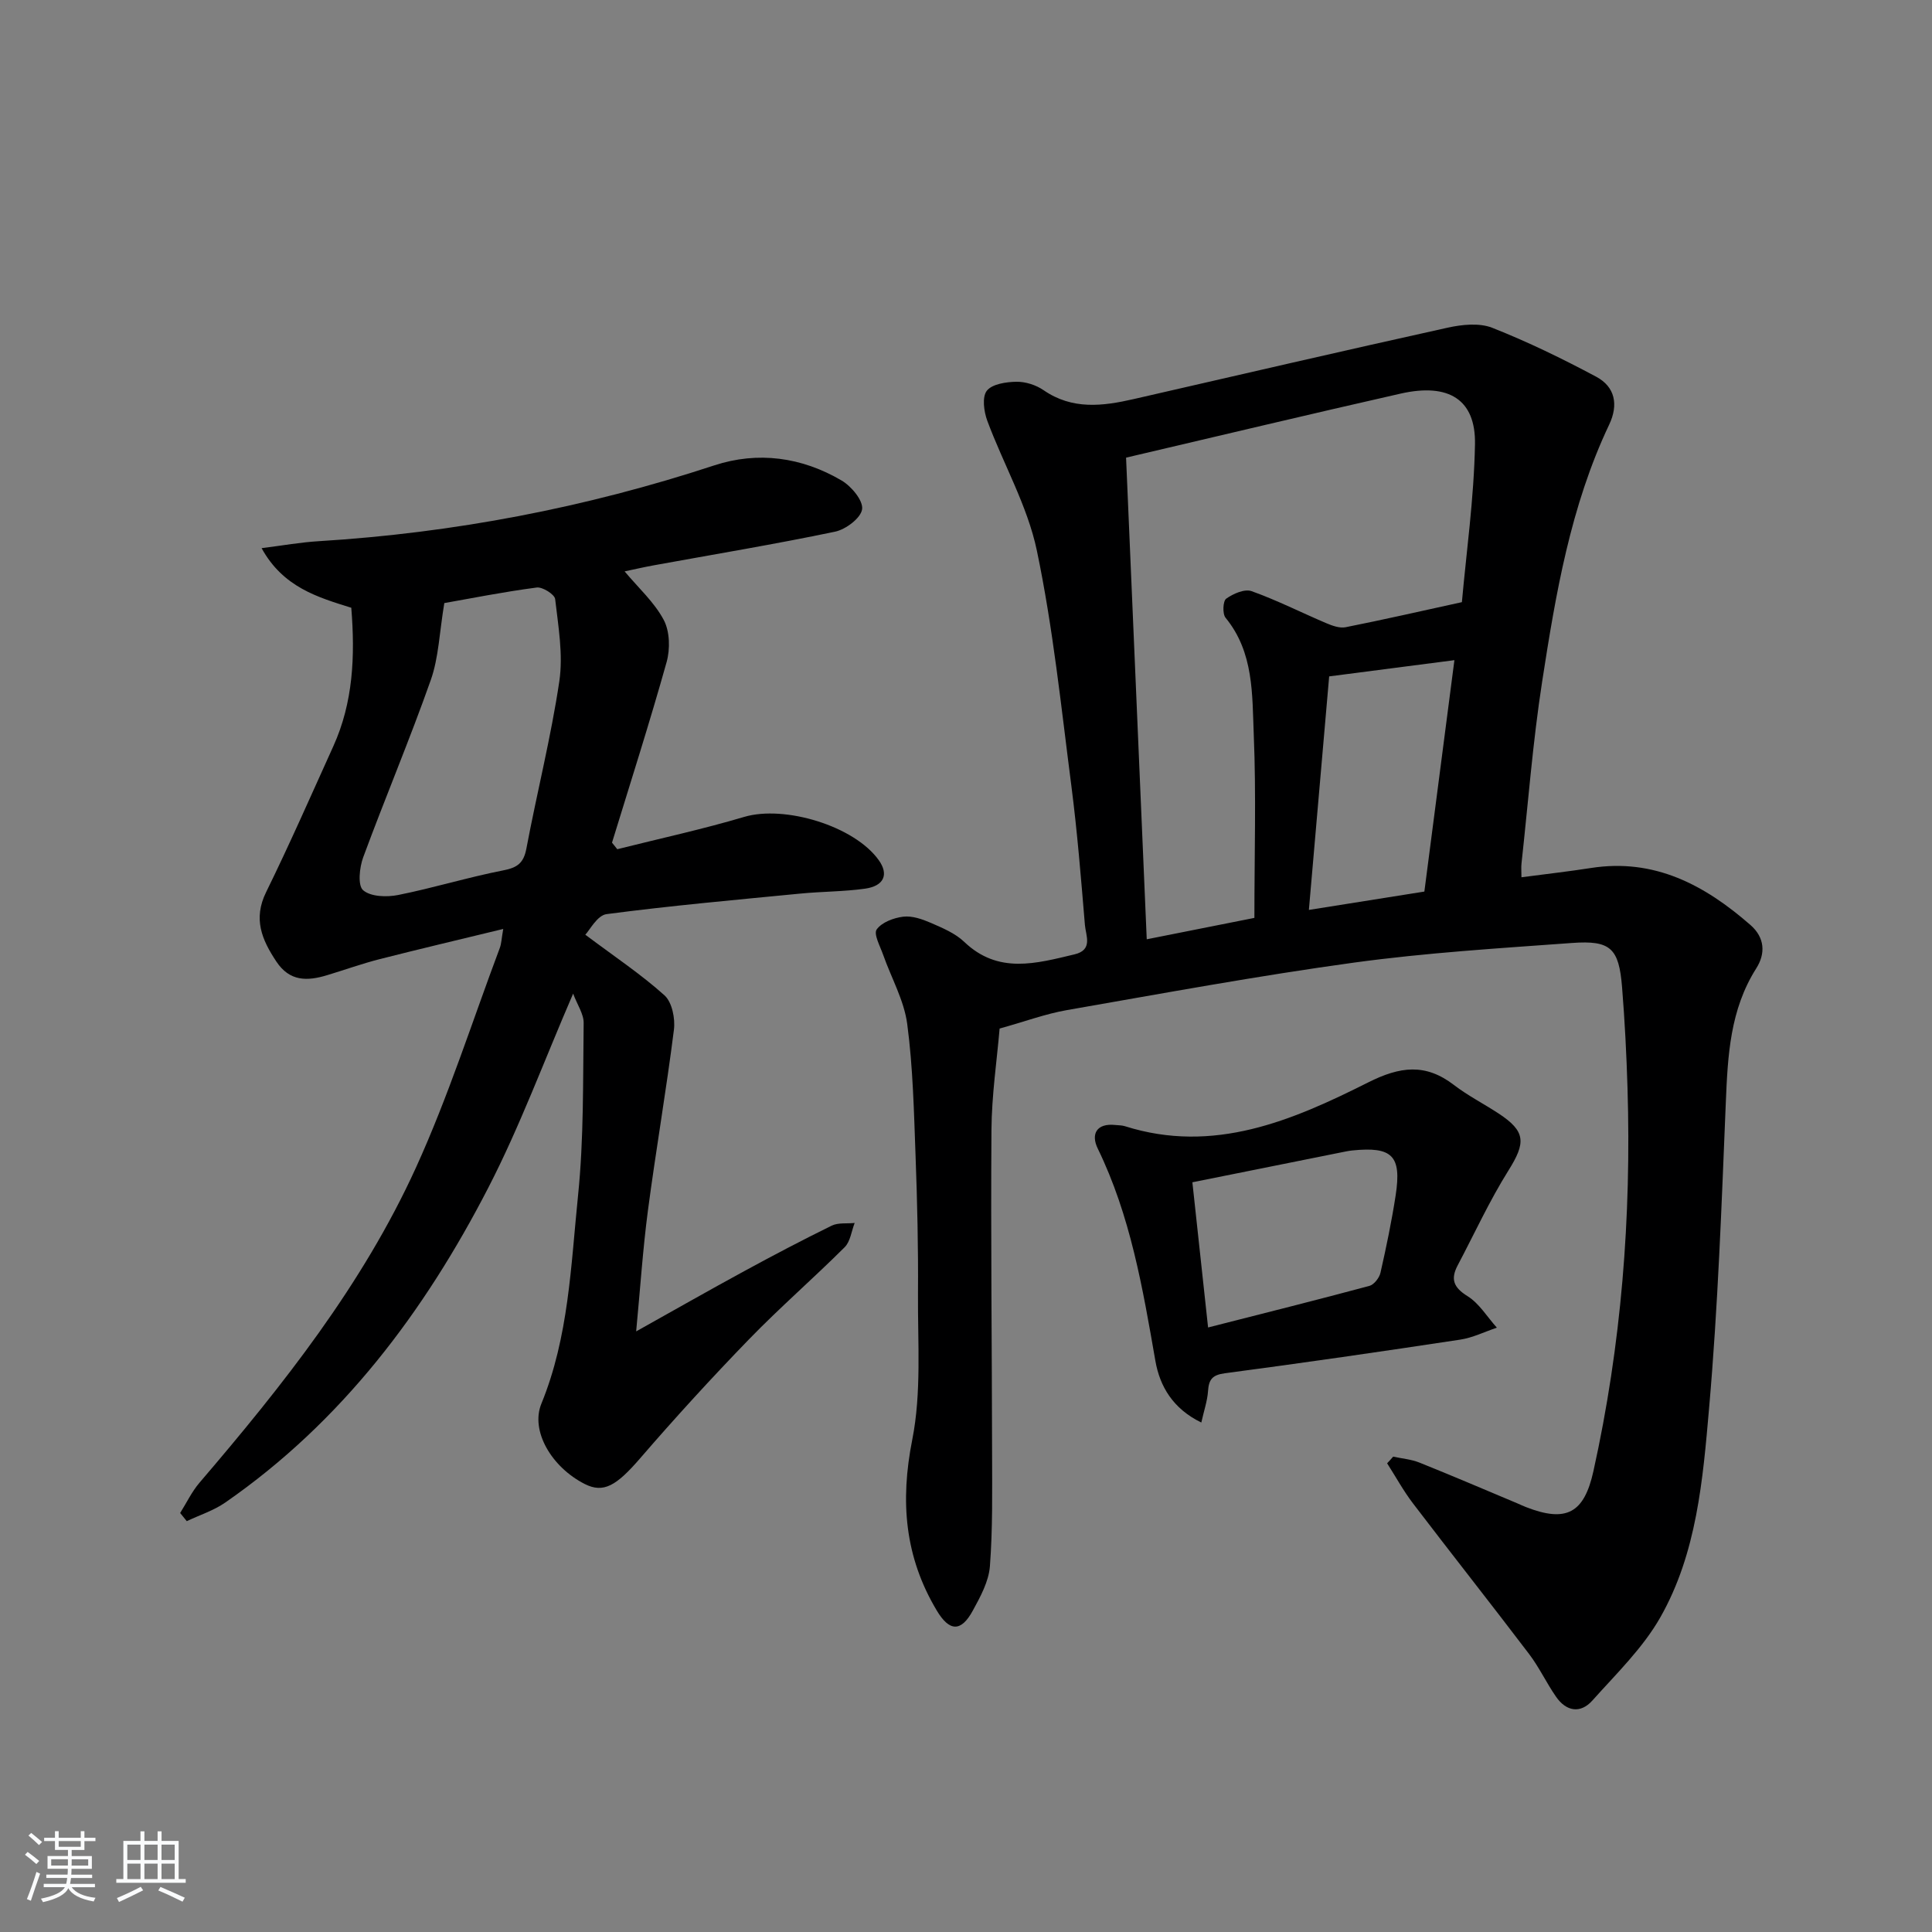 <svg enable-background="new 0 0 400 400" viewBox="0 0 400 400" xmlns="http://www.w3.org/2000/svg"><rect x="0" y="0" width="400" height="400" fill="#808080" stroke="none"/><path d="m5.17 384 .55-.58c.85.61 1.65 1.24 2.4 1.87l-.59.64c-.83-.73-1.62-1.38-2.36-1.93m1.22 9.53-.82-.34c.71-1.76 1.37-3.64 1.98-5.63.24.13.5.25.76.36-.6 1.67-1.24 3.54-1.92 5.61m-.5-13.5.57-.54c.56.44 1.31 1.06 2.26 1.87l-.65.64c-.67-.66-1.4-1.32-2.18-1.97m3.25.46h2.24v-1.36h.77v1.36h4.57v-1.36h.76v1.36h2.28v.69h-2.28v1.84h-2.64v1.26h4.18v2.64h-4.21c0 .45-.02.86-.05 1.21h4.32v.69h-4.38c-.04.34-.1.75-.19 1.22h5.15v.69h-4.82c.87 1.19 2.51 1.92 4.93 2.19-.17.31-.3.57-.37.76-2.77-.49-4.52-1.41-5.26-2.76-.56 1.26-2.3 2.23-5.24 2.9-.12-.24-.26-.48-.43-.72 2.73-.55 4.38-1.34 4.96-2.38h-4.38v-.69h4.65c.1-.38.17-.79.21-1.22h-4.32v-.69h4.4c.03-.34.05-.75.05-1.21h-4.2v-2.64h4.23v-1.26h-2.69v-1.84h-2.24zm1.46 4.46v1.29h3.45c.01-.4.02-.57.01-.53v-.32-.45h-3.46zm1.55-2.59h4.57v-1.19h-4.57zm6.11 2.59h-3.42v.77c-.01.19-.01.37-.02.53h3.44z" fill="#fafbfc"/><path d="m32.63 379.16h.82v1.98h3.54v7.89h1.46v.78h-14.37v-.78h1.46v-7.89h3.54v-1.98h.82v1.98h2.73zm-3.49 11.48.5.73c-1.61.82-3.28 1.63-5 2.42-.13-.27-.28-.55-.44-.82 1.75-.73 3.4-1.5 4.94-2.33m-2.78-5.55h2.73v-3.18h-2.73zm0 3.95h2.73v-3.2h-2.73zm3.54-3.95h2.73v-3.18h-2.73zm0 3.95h2.73v-3.2h-2.73zm7.89 4.68c-1.84-.92-3.51-1.7-5.02-2.32l.45-.73c1.89.8 3.57 1.55 5.04 2.23zm-1.62-11.81h-2.73v3.18h2.73zm-2.73 7.13h2.73v-3.2h-2.73z" fill="#fafbfc"/><g fill="#000001"><path d="m288.44 301.58c1.82.4 3.73.55 5.43 1.23 6.79 2.72 13.51 5.6 20.25 8.43.61.26 1.21.55 1.83.79 8.37 3.26 12.03 1.23 13.95-7.44 5.79-26.14 7.87-52.6 7.06-79.31-.21-6.98-.57-13.96-1.13-20.91-.65-8.04-2.36-9.72-10.34-9.14-15.08 1.1-30.22 2.02-45.18 4.07-19.88 2.73-39.64 6.38-59.41 9.83-4.38.76-8.62 2.34-13.94 3.82-.56 6.58-1.64 13.79-1.69 21.01-.16 22.33.1 44.66.13 66.98.01 7.78.14 15.59-.45 23.33-.24 3.15-1.97 6.32-3.54 9.19-2.45 4.5-4.86 4.34-7.47-.03-6.63-11.09-7.6-22.58-5.07-35.34 1.94-9.78 1.12-20.15 1.19-30.25.07-9.49-.15-18.99-.5-28.48-.34-9.13-.53-18.32-1.73-27.36-.65-4.9-3.3-9.53-4.98-14.31-.62-1.77-2.02-4.3-1.34-5.26 1.05-1.48 3.52-2.4 5.5-2.64 1.84-.22 3.93.51 5.71 1.28 2.43 1.06 5.05 2.15 6.91 3.93 7.05 6.75 14.92 4.47 22.84 2.59 3.88-.92 2.33-3.9 2.15-6.08-.8-9.6-1.57-19.21-2.8-28.77-2.11-16.29-3.79-32.7-7.15-48.75-1.94-9.26-6.92-17.87-10.26-26.87-.71-1.91-1.11-4.93-.1-6.22 1.1-1.4 4.01-1.83 6.14-1.86 1.88-.03 4.05.67 5.62 1.75 5.94 4.09 12.21 3.31 18.63 1.84 21.67-4.97 43.32-9.99 65.03-14.79 2.96-.65 6.53-1.03 9.21.02 7.37 2.91 14.54 6.4 21.54 10.14 3.91 2.09 4.64 5.79 2.68 9.92-8 16.86-11.07 35.05-13.88 53.23-1.93 12.46-2.89 25.08-4.27 37.63-.09.79-.01 1.6-.01 2.85 4.99-.66 9.71-1.19 14.39-1.92 13.16-2.06 23.55 3.53 33.01 11.79 3.04 2.65 3.13 5.96 1.22 8.98-5.44 8.57-5.91 18.07-6.31 27.79-.87 21.1-1.62 42.23-3.46 63.26-1.29 14.82-2.55 30.05-10.1 43.33-3.61 6.35-9.12 11.68-14.06 17.21-2.48 2.78-5.42 2.27-7.53-.78-1.98-2.85-3.47-6.06-5.56-8.82-7.94-10.46-16.09-20.76-24.05-31.2-1.99-2.61-3.58-5.53-5.36-8.31.42-.43.83-.9 1.25-1.38zm-28.73-111.54c0-13.28.38-25.59-.13-37.87-.34-8.34.05-17.09-5.84-24.27-.67-.82-.55-3.46.13-3.95 1.44-1.03 3.81-2.07 5.25-1.56 5.29 1.89 10.33 4.45 15.51 6.65 1.23.52 2.74 1.06 3.96.82 7.75-1.54 15.46-3.3 24.08-5.19.91-10.24 2.5-21.44 2.71-32.67.18-9.29-5.43-12.76-15.39-10.51-18.56 4.2-37.08 8.63-56.85 13.26 1.42 33.13 2.84 66.1 4.28 99.72 8.62-1.72 15.86-3.16 22.29-4.43zm15.48-50c-1.43 16.51-2.79 32.11-4.2 48.35 8.54-1.36 16.18-2.57 23.91-3.8 2.08-16.04 4.1-31.57 6.22-47.91-9.16 1.19-17.46 2.26-25.93 3.36z"/><path d="m118.66 205.72c-6.09 14.09-11.04 27.53-17.55 40.16-13.25 25.72-30.35 48.49-54.48 65.21-2.39 1.66-5.3 2.58-7.96 3.85-.46-.56-.91-1.13-1.37-1.69 1.32-2.1 2.41-4.41 4.01-6.28 17.25-20.16 33.74-40.94 44.8-65.21 6.72-14.74 11.66-30.3 17.37-45.5.33-.88.35-1.88.71-3.93-8.94 2.17-17.26 4.13-25.55 6.24-3.69.94-7.29 2.24-10.94 3.34-4.07 1.23-7.72 1.34-10.49-2.84-3.01-4.53-4.83-8.83-2.12-14.35 4.89-9.96 9.35-20.13 13.93-30.24 4.1-9.06 4.52-18.62 3.71-28.65-6.92-2.17-14.1-4.22-18.57-12.34 4.46-.56 8.11-1.22 11.8-1.44 27.98-1.72 55.25-6.93 81.9-15.69 9.07-2.98 18.16-1.72 26.41 3.14 2.01 1.19 4.47 4.14 4.22 5.93-.25 1.83-3.39 4.19-5.61 4.65-12.5 2.61-25.1 4.7-37.67 6.99-1.92.35-3.83.8-5.89 1.23 2.86 3.42 6.15 6.38 8.1 10.05 1.26 2.38 1.35 6.02.6 8.71-3.51 12.54-7.49 24.95-11.31 37.4.36.45.73.91 1.09 1.36 8.77-2.2 17.62-4.12 26.28-6.69 8.36-2.48 22.85 1.88 27.88 8.99 2.07 2.92 1.09 5.31-2.86 5.87-4.43.62-8.95.58-13.42 1.02-13.38 1.3-26.78 2.5-40.1 4.25-1.94.26-3.5 3.34-4.4 4.26 6.12 4.59 11.58 8.22 16.4 12.56 1.56 1.41 2.24 4.79 1.95 7.1-1.57 12.5-3.73 24.92-5.38 37.41-1.06 8.04-1.59 16.16-2.44 25.06 7.95-4.44 15.11-8.53 22.35-12.46 5.98-3.26 12.02-6.43 18.13-9.43 1.35-.66 3.16-.39 4.76-.56-.67 1.7-.89 3.85-2.08 5.03-6.48 6.46-13.42 12.48-19.79 19.05-7.75 7.99-15.27 16.22-22.55 24.65-4.91 5.68-7.57 7.29-11.48 5.31-6.83-3.47-11.28-10.97-8.96-16.63 5.66-13.83 6.1-28.54 7.58-43.01 1.22-11.84 1.01-23.83 1.17-35.76.04-1.87-1.3-3.77-2.18-6.12zm-26.67-80.86c-1.02 6.1-1.16 11.26-2.79 15.9-4.36 12.36-9.47 24.45-14.01 36.75-.77 2.1-1.16 5.81-.01 6.8 1.57 1.36 4.9 1.46 7.25.99 7.31-1.46 14.46-3.67 21.77-5.1 2.92-.57 4.21-1.51 4.78-4.5 2.18-11.57 5.09-23.01 6.82-34.64.82-5.52-.21-11.37-.86-17.02-.11-.98-2.62-2.56-3.82-2.4-6.87.9-13.68 2.26-19.13 3.22z"/><path d="m248.72 294.52c-5.9-2.87-8.59-7.51-9.51-12.76-2.62-15.05-5.16-30.05-11.94-43.98-1.44-2.95-.27-5.29 3.67-4.86.66.07 1.35.05 1.97.25 18.35 5.81 34.6-1.15 50.32-9.05 6.64-3.34 11.89-4.02 17.8.52 2.88 2.21 6.18 3.89 9.23 5.89 5.66 3.72 5.67 6.03 2.04 11.82-3.93 6.27-7.03 13.06-10.5 19.62-1.5 2.84-.89 4.57 2.03 6.38 2.44 1.52 4.08 4.31 6.08 6.53-2.53.85-5.01 2.09-7.61 2.48-16.22 2.46-32.45 4.81-48.71 6.96-2.62.35-3.32 1.31-3.48 3.69-.14 2.04-.84 4.04-1.39 6.51zm-1.85-49.74c1.06 9.77 2.09 19.39 3.25 30.06 11.69-2.98 22.57-5.7 33.4-8.61.96-.26 2.05-1.66 2.29-2.71 1.21-5.32 2.32-10.67 3.15-16.06 1.25-8.19-.71-10.11-8.98-9.27-.82.08-1.63.27-2.45.43-9.87 1.98-19.74 3.97-30.66 6.16z"/></g></svg>